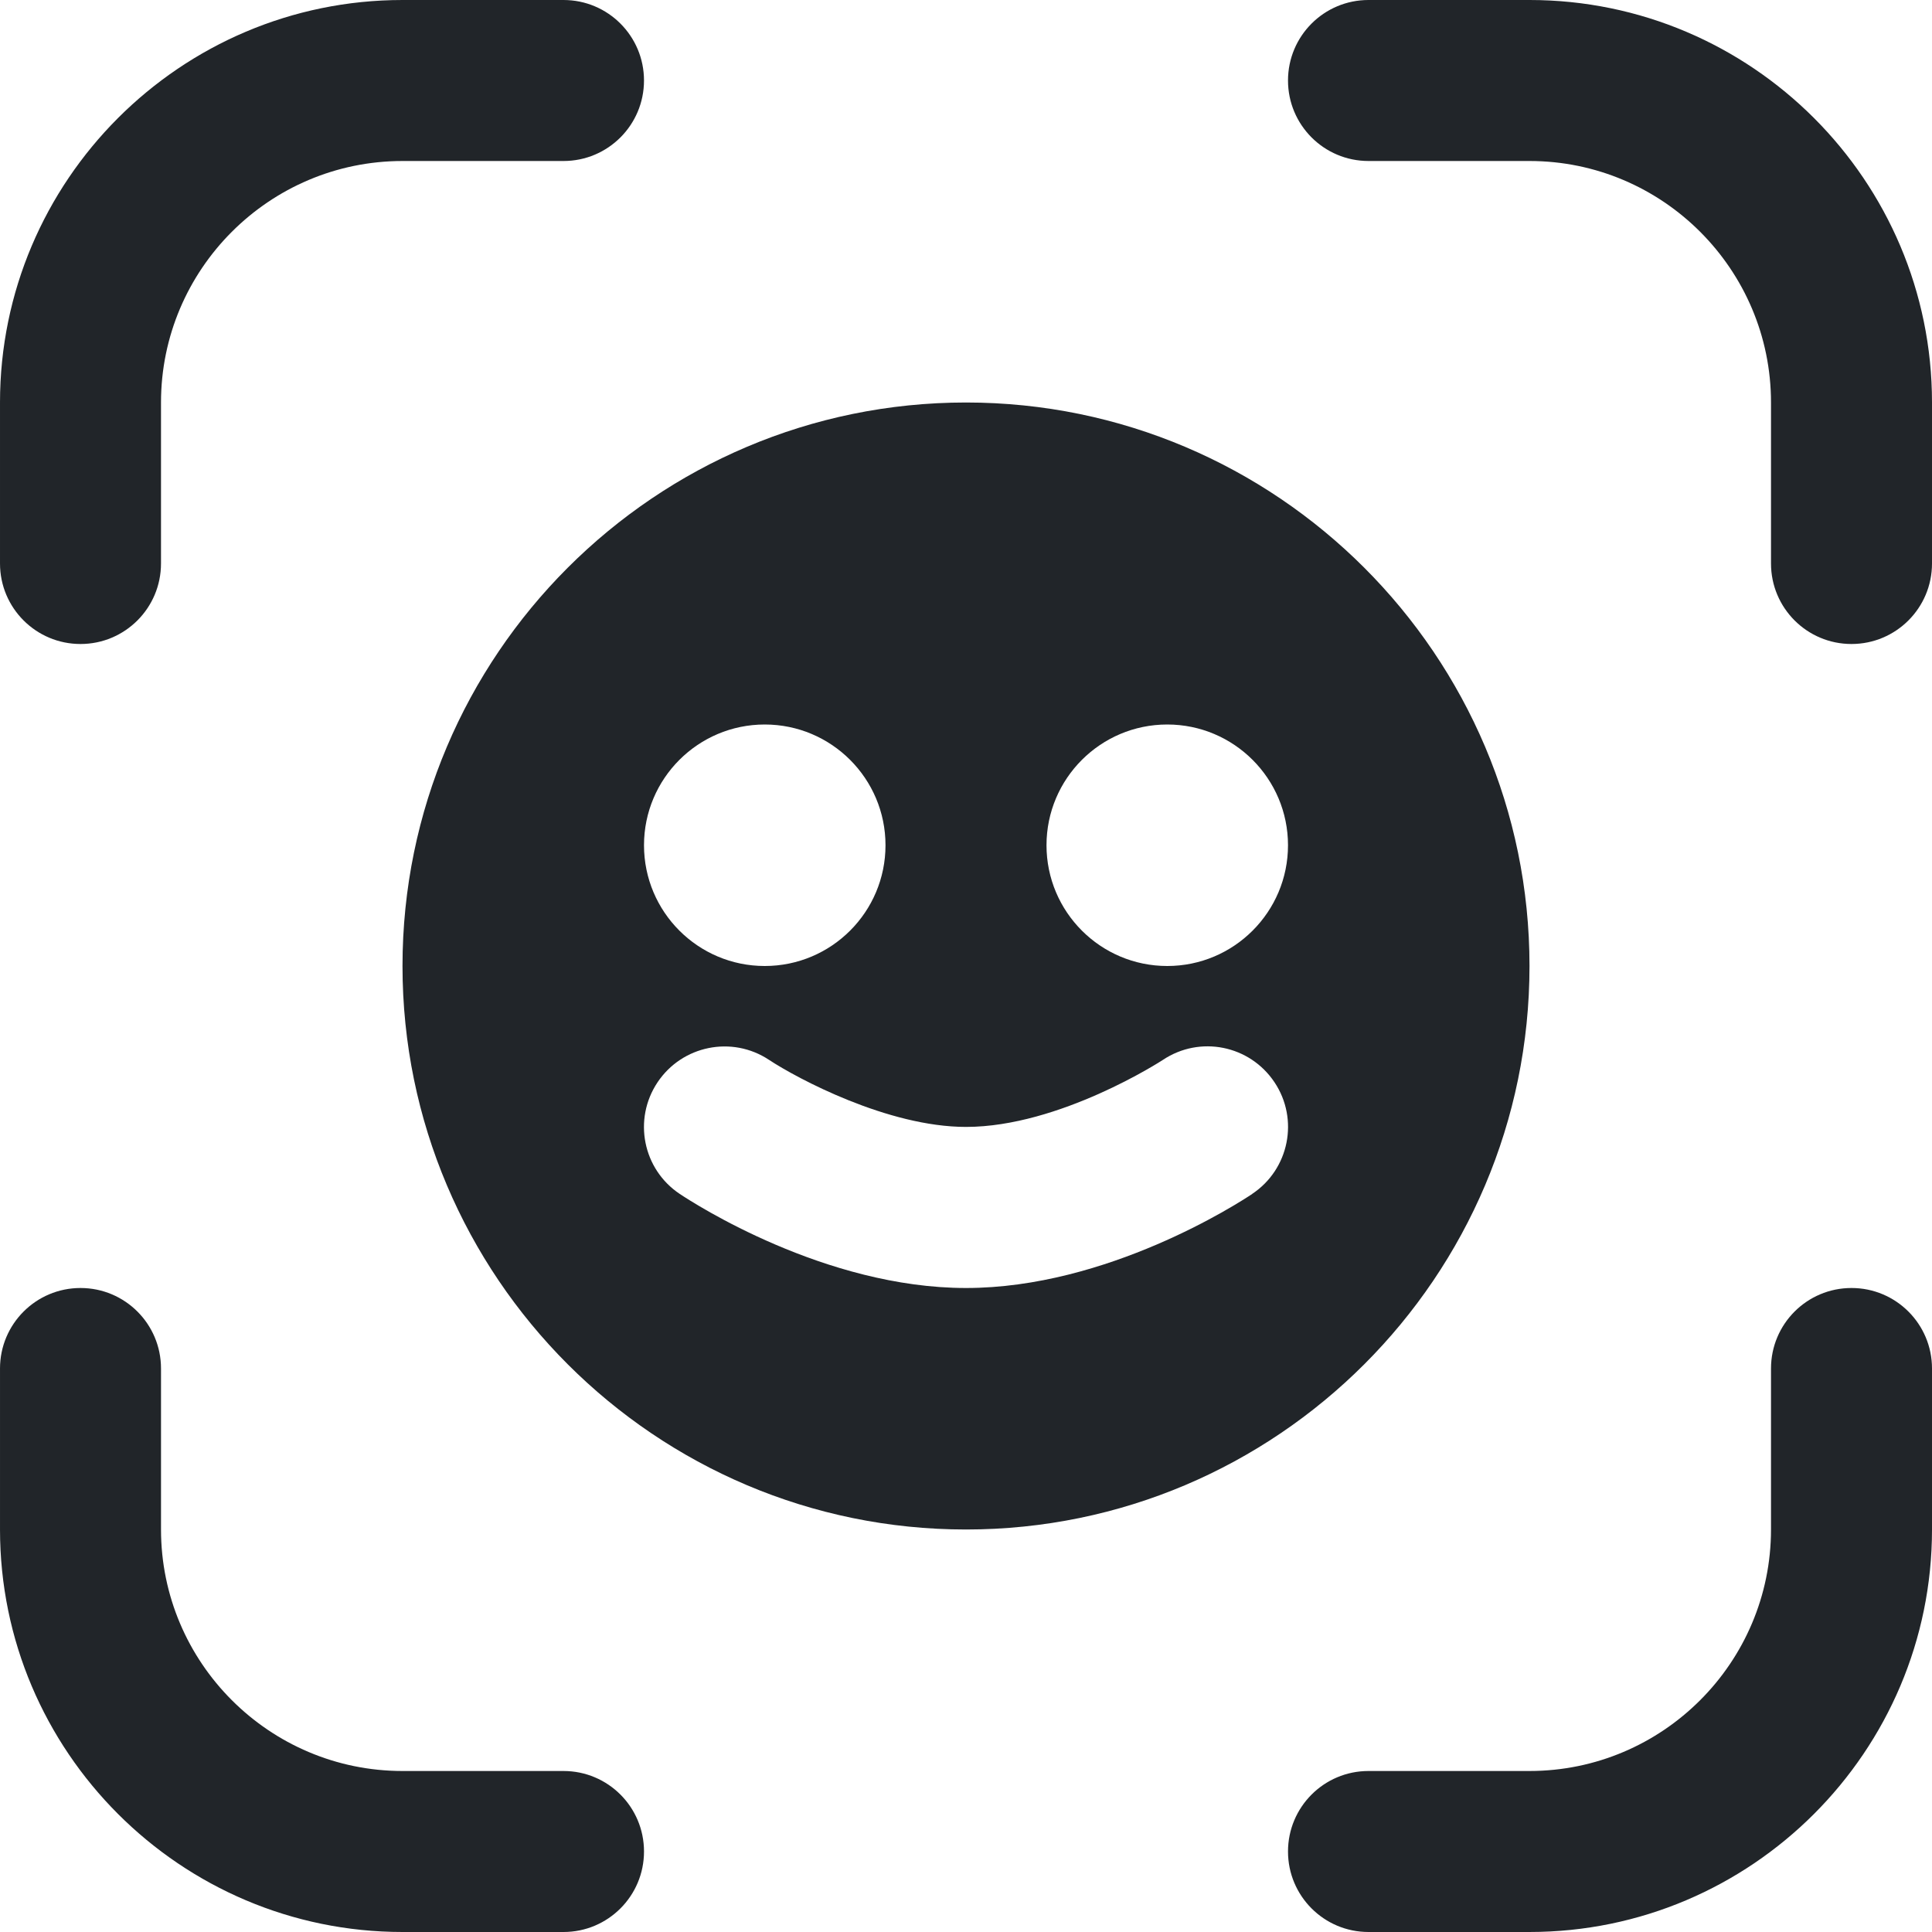 <?xml version="1.0" encoding="UTF-8"?>
<svg xmlns="http://www.w3.org/2000/svg" id="Layer_1" data-name="Layer 1" height="30" width="30" viewBox="0 0 24 24">
  <path fill="#212529" d="m12,5c-3.86,0-7,3.14-7,7s3.14,7,7,7,7-3.14,7-7-3.14-7-7-7Zm2.5,4c.828,0,1.5.672,1.5,1.5s-.672,1.5-1.5,1.5-1.5-.672-1.5-1.5.672-1.5,1.5-1.5Zm-5,0c.828,0,1.5.672,1.5,1.5s-.672,1.5-1.5,1.5-1.5-.672-1.5-1.5.672-1.5,1.5-1.5Zm6.055,5.832c-.18.12-1.803,1.168-3.555,1.168s-3.375-1.048-3.555-1.168c-.46-.306-.584-.927-.277-1.387.306-.458.925-.584,1.385-.279.352.232,1.477.833,2.447.833,1.165,0,2.433-.824,2.445-.832.461-.308,1.08-.183,1.387.277.307.459.183,1.081-.277,1.387Zm-8.555,9.168h-2c-2.757,0-5-2.243-5-5v-2c0-.552.447-1,1-1s1,.448,1,1v2c0,1.654,1.346,3,3,3h2c.553,0,1,.448,1,1s-.447,1-1,1Zm12,0h-2c-.553,0-1-.448-1-1s.447-1,1-1h2c1.654,0,3-1.346,3-3v-2c0-.552.447-1,1-1s1,.448,1,1v2c0,2.757-2.243,5-5,5Zm4-16c-.553,0-1-.448-1-1v-2c0-1.654-1.346-3-3-3h-2c-.553,0-1-.448-1-1s.447-1,1-1h2c2.757,0,5,2.243,5,5v2c0,.552-.447,1-1,1Zm-22,0c-.553,0-1-.448-1-1v-2C0,2.243,2.243,0,5,0h2c.553,0,1,.448,1,1s-.447,1-1,1h-2c-1.654,0-3,1.346-3,3v2c0,.552-.447,1-1,1Z"/>
</svg>
